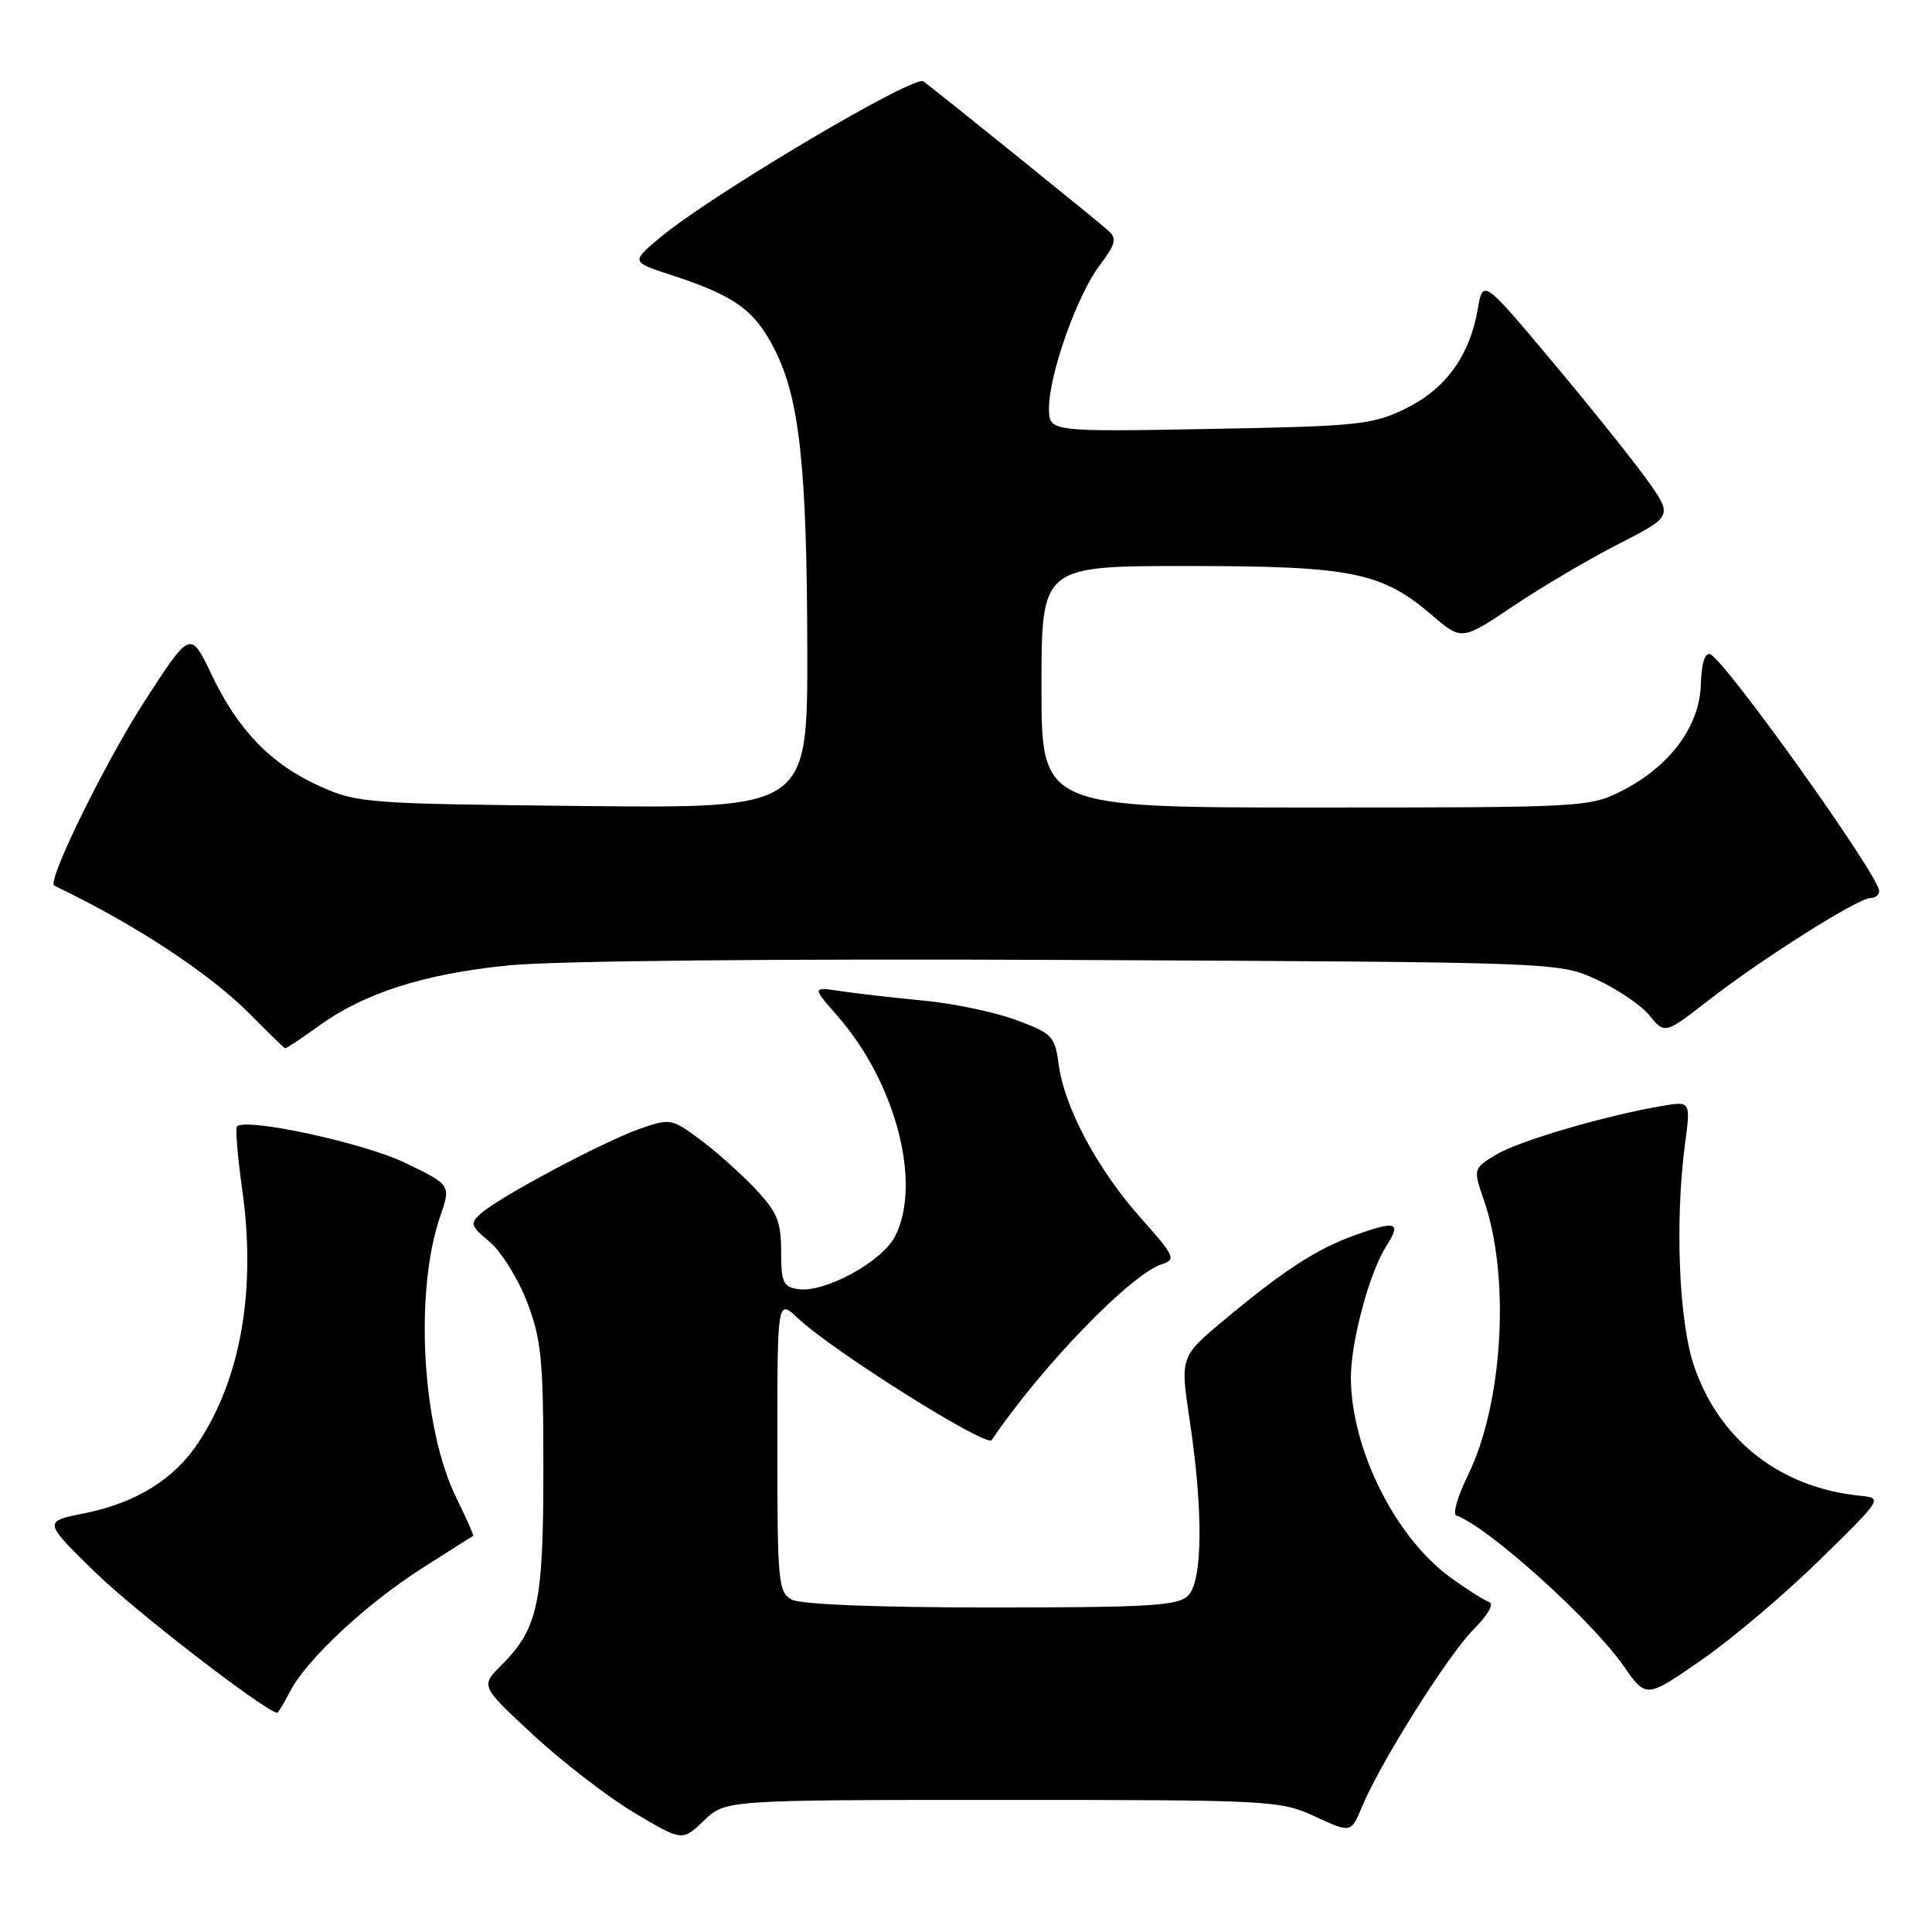 <?xml version="1.0" encoding="UTF-8" standalone="no"?>
<!DOCTYPE svg PUBLIC "-//W3C//DTD SVG 1.1//EN" "http://www.w3.org/Graphics/SVG/1.1/DTD/svg11.dtd" >
<svg xmlns="http://www.w3.org/2000/svg" xmlns:xlink="http://www.w3.org/1999/xlink" version="1.1" viewBox="0 0 256 256">
 <g >
 <path fill="currentColor"
d=" M 132.82 238.50 C 168.49 238.50 169.63 238.56 174.26 240.70 C 179.02 242.90 179.02 242.90 180.49 239.36 C 182.97 233.44 191.91 219.24 195.30 215.86 C 197.18 213.97 198.01 212.50 197.31 212.27 C 196.66 212.05 194.38 210.61 192.24 209.06 C 184.87 203.72 179.00 191.95 179.00 182.50 C 179.00 177.76 181.46 168.60 183.67 165.16 C 185.69 161.99 185.06 161.72 179.91 163.53 C 174.63 165.38 170.36 168.12 162.36 174.78 C 156.37 179.76 156.37 179.76 157.63 188.13 C 159.45 200.21 159.37 209.49 157.43 211.43 C 156.09 212.77 152.30 213.00 131.36 213.00 C 116.39 213.00 106.12 212.60 104.93 211.96 C 103.12 211.00 103.00 209.69 103.00 191.51 C 103.00 172.10 103.00 172.10 105.75 174.69 C 110.29 178.98 130.72 191.83 131.40 190.82 C 138.03 181.03 149.85 168.82 153.96 167.51 C 155.87 166.91 155.66 166.44 151.16 161.39 C 145.44 154.98 141.05 146.77 140.29 141.09 C 139.78 137.29 139.44 136.93 134.62 135.15 C 131.80 134.11 126.35 132.96 122.50 132.60 C 118.65 132.23 113.72 131.67 111.54 131.35 C 107.58 130.75 107.58 130.75 110.95 134.60 C 118.70 143.42 122.20 156.84 118.59 163.84 C 116.85 167.20 109.29 171.32 105.78 170.82 C 103.78 170.54 103.50 169.93 103.50 165.81 C 103.50 161.83 102.98 160.58 100.00 157.44 C 98.08 155.41 94.79 152.49 92.69 150.94 C 88.98 148.20 88.78 148.17 84.71 149.60 C 79.91 151.29 66.32 158.53 63.80 160.73 C 62.22 162.11 62.30 162.38 64.90 164.57 C 66.43 165.86 68.66 169.45 69.85 172.55 C 71.74 177.49 72.00 180.19 72.00 194.62 C 72.00 212.53 71.30 215.79 66.39 220.70 C 63.67 223.42 63.67 223.42 70.78 230.00 C 74.70 233.61 80.72 238.24 84.16 240.27 C 90.41 243.98 90.41 243.98 93.27 241.24 C 96.13 238.50 96.13 238.50 132.82 238.50 Z  M 38.42 224.15 C 40.63 219.89 48.43 212.60 55.88 207.83 C 59.52 205.51 62.59 203.56 62.70 203.52 C 62.81 203.47 61.81 201.19 60.46 198.46 C 55.91 189.21 54.88 171.18 58.33 161.17 C 59.76 157.01 59.76 157.01 53.63 154.06 C 48.17 151.43 32.60 148.07 31.40 149.26 C 31.17 149.50 31.48 153.25 32.09 157.59 C 33.97 170.86 31.93 182.62 26.27 191.17 C 23.05 196.04 17.99 199.16 11.13 200.53 C 5.73 201.61 5.73 201.61 12.66 208.38 C 17.89 213.48 34.92 226.63 36.72 226.96 C 36.85 226.98 37.61 225.72 38.42 224.15 Z  M 241.09 206.73 C 249.43 198.57 249.48 198.50 246.50 198.20 C 235.88 197.14 227.78 190.80 224.44 180.92 C 222.46 175.03 221.93 161.86 223.26 151.70 C 224.03 145.90 224.03 145.90 220.26 146.54 C 212.69 147.82 201.22 151.19 198.24 153.00 C 195.19 154.86 195.19 154.86 196.65 159.10 C 200.14 169.25 199.16 186.00 194.50 195.50 C 193.15 198.25 192.46 200.64 192.96 200.81 C 197.07 202.22 210.89 214.65 215.15 220.77 C 218.12 225.04 218.12 225.04 225.40 220.00 C 229.41 217.23 236.47 211.26 241.09 206.73 Z  M 42.11 136.03 C 48.27 131.57 56.11 129.05 67.37 127.92 C 73.48 127.31 103.10 127.02 142.00 127.20 C 206.50 127.50 206.50 127.50 211.50 129.77 C 214.25 131.02 217.42 133.16 218.55 134.54 C 220.60 137.04 220.60 137.04 226.45 132.50 C 233.48 127.03 246.21 119.00 247.83 119.00 C 248.48 119.00 249.00 118.58 249.00 118.06 C 249.00 116.05 228.57 87.43 226.61 86.69 C 225.91 86.42 225.45 87.91 225.37 90.70 C 225.21 96.22 221.29 101.53 214.98 104.75 C 210.65 106.96 209.95 107.00 174.29 107.00 C 138.00 107.00 138.00 107.00 138.00 91.00 C 138.00 75.00 138.00 75.00 157.32 75.00 C 179.09 75.00 183.07 75.80 189.73 81.50 C 193.69 84.89 193.69 84.89 200.53 80.30 C 204.29 77.77 210.59 74.06 214.53 72.05 C 221.69 68.38 221.69 68.38 218.10 63.39 C 216.12 60.65 210.45 53.58 205.50 47.69 C 196.50 36.97 196.50 36.97 195.79 41.05 C 194.72 47.19 191.53 51.56 186.21 54.16 C 181.84 56.29 179.96 56.48 160.25 56.84 C 139.00 57.22 139.00 57.22 139.00 54.08 C 139.00 49.60 142.73 39.09 145.71 35.16 C 147.83 32.36 148.02 31.61 146.87 30.57 C 145.50 29.32 124.52 12.39 122.36 10.78 C 121.13 9.87 94.07 25.92 87.40 31.53 C 83.61 34.71 83.61 34.71 89.05 36.48 C 97.38 39.20 99.98 41.08 102.63 46.28 C 105.95 52.80 106.93 61.85 106.97 86.30 C 107.00 107.11 107.00 107.11 77.25 106.80 C 48.62 106.51 47.31 106.41 42.38 104.18 C 35.89 101.25 31.54 96.76 28.02 89.36 C 25.23 83.52 25.23 83.52 19.12 92.98 C 13.92 101.02 6.16 116.86 7.18 117.35 C 17.90 122.47 27.85 129.02 33.26 134.51 C 35.59 136.87 37.62 138.85 37.76 138.90 C 37.90 138.96 39.86 137.66 42.11 136.03 Z "/>
</g>
</svg>